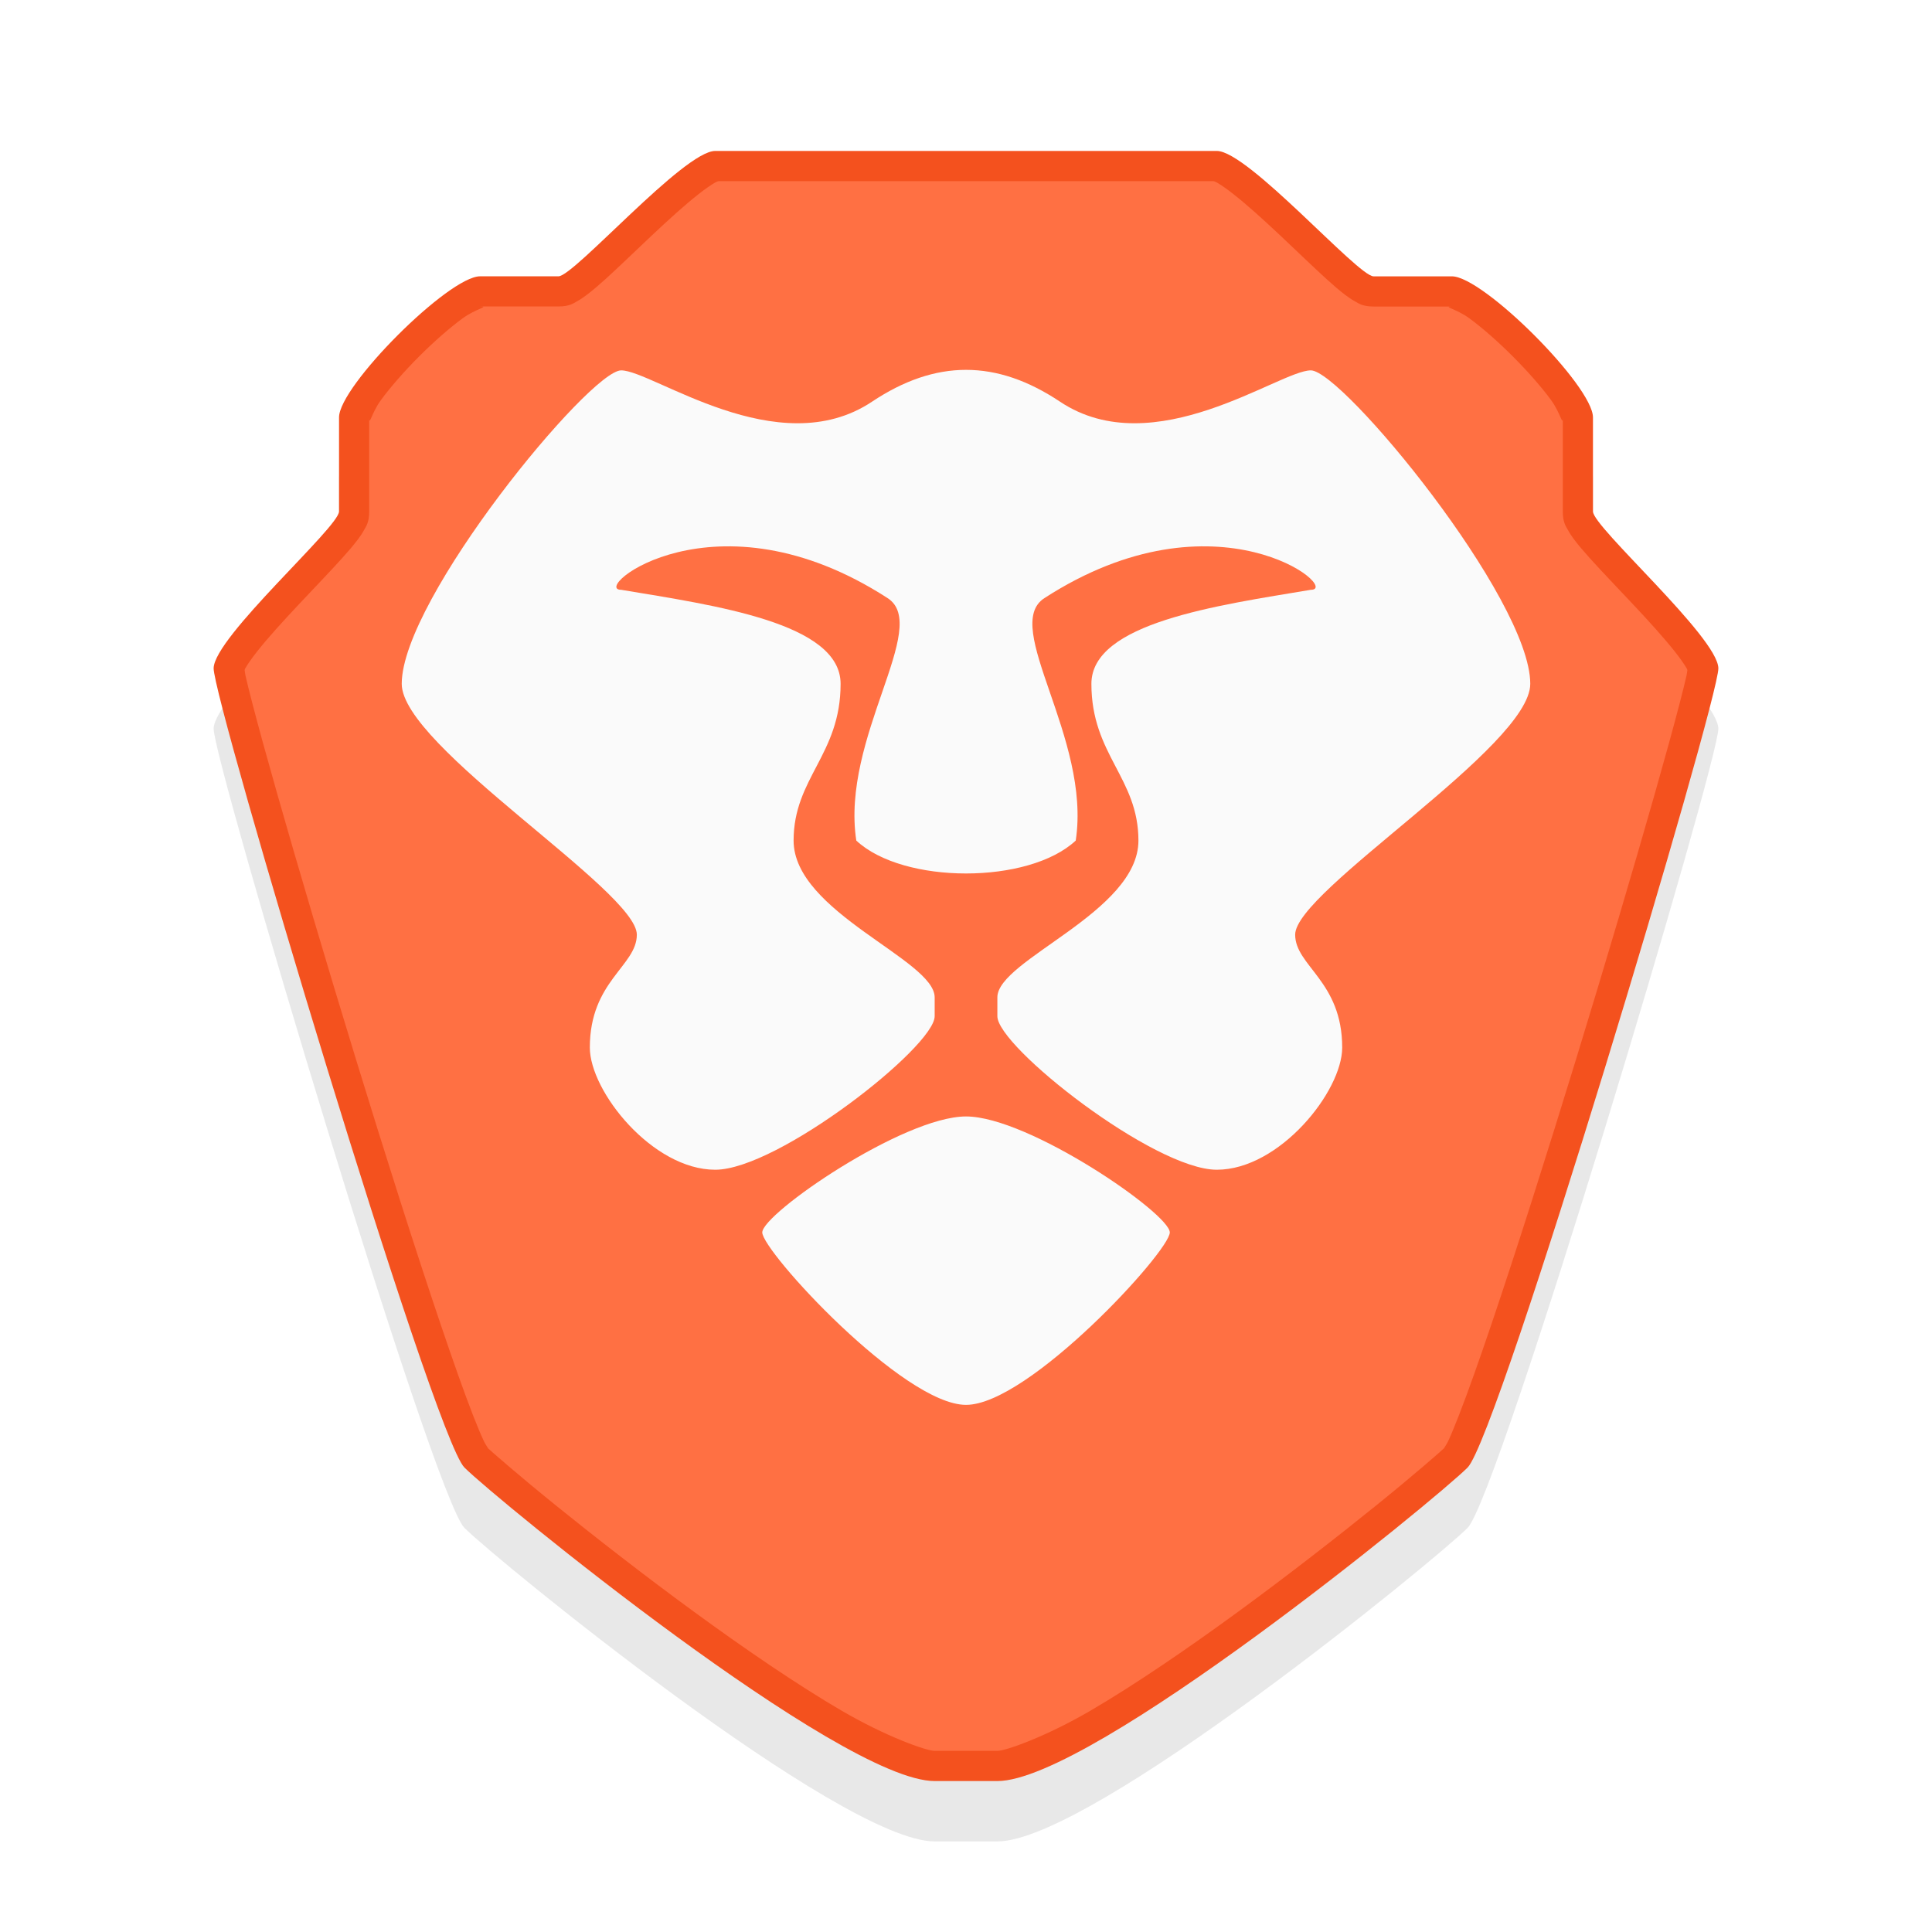 <?xml version="1.0" encoding="UTF-8" standalone="no"?>
<!-- Created with Inkscape (http://www.inkscape.org/) -->

<svg
   width="64"
   height="64"
   viewBox="0 0 64 64"
   id="svg2"
   version="1.1"
   inkscape:version="1.4 (e7c3feb100, 2024-10-09)"
   sodipodi:docname="brave.svg"
   inkscape:export-filename="/home/uri/inkscape-icon.png"
   inkscape:export-xdpi="360"
   inkscape:export-ydpi="360"
   xmlns:inkscape="http://www.inkscape.org/namespaces/inkscape"
   xmlns:sodipodi="http://sodipodi.sourceforge.net/DTD/sodipodi-0.dtd"
   xmlns="http://www.w3.org/2000/svg"
   xmlns:svg="http://www.w3.org/2000/svg"
   xmlns:rdf="http://www.w3.org/1999/02/22-rdf-syntax-ns#"
   xmlns:cc="http://creativecommons.org/ns#"
   xmlns:dc="http://purl.org/dc/elements/1.1/">
  <defs
     id="defs4">
    <filter
       inkscape:collect="always"
       style="color-interpolation-filters:sRGB"
       id="filter3"
       x="-0.05"
       y="-0.046"
       width="1.1"
       height="1.092">
      <feGaussianBlur
         inkscape:collect="always"
         stdDeviation="1.038"
         id="feGaussianBlur3" />
    </filter>
  </defs>
  <sodipodi:namedview
     id="base"
     pagecolor="#ffffff"
     bordercolor="#666666"
     borderopacity="1.0"
     inkscape:pageopacity="0.0"
     inkscape:pageshadow="2"
     inkscape:zoom="8.1406248"
     inkscape:cx="29.113244"
     inkscape:cy="36.360845"
     inkscape:document-units="px"
     inkscape:current-layer="layer1"
     showgrid="true"
     units="px"
     inkscape:showpageshadow="false"
     borderlayer="true"
     inkscape:window-width="1354"
     inkscape:window-height="732"
     inkscape:window-x="0"
     inkscape:window-y="0"
     inkscape:window-maximized="1"
     showguides="true"
     inkscape:pagecheckerboard="0"
     inkscape:deskcolor="#d1d1d1">
    <inkscape:grid
       type="xygrid"
       id="grid4136"
       originx="0"
       originy="0"
       spacingy="1"
       spacingx="1"
       units="px"
       visible="true" />
    <sodipodi:guide
       position="5,59"
       orientation="54,0"
       id="guide4142"
       inkscape:locked="false" />
    <sodipodi:guide
       position="5,5"
       orientation="0,54"
       id="guide4144"
       inkscape:locked="false" />
    <sodipodi:guide
       position="59,5"
       orientation="-54,0"
       id="guide4146"
       inkscape:locked="false" />
    <sodipodi:guide
       position="59,59"
       orientation="0,-54"
       id="guide4148"
       inkscape:locked="false" />
    <sodipodi:guide
       position="0,64"
       orientation="64,0"
       id="guide4150"
       inkscape:locked="false" />
    <sodipodi:guide
       position="0,6.875e-05"
       orientation="0,64"
       id="guide4152"
       inkscape:locked="false" />
    <sodipodi:guide
       position="64,4"
       orientation="-64,0"
       id="guide4154"
       inkscape:locked="false" />
    <sodipodi:guide
       position="64,64"
       orientation="0,-64"
       id="guide4156"
       inkscape:locked="false" />
    <sodipodi:guide
       position="32,32"
       orientation="27,0"
       id="guide4213"
       inkscape:locked="false" />
    <sodipodi:guide
       position="5,32"
       orientation="0,27"
       id="guide4219"
       inkscape:locked="false" />
    <sodipodi:guide
       position="45,19"
       orientation="14,0"
       id="guide4233"
       inkscape:locked="false" />
    <sodipodi:guide
       position="45,5"
       orientation="0,14"
       id="guide4235"
       inkscape:locked="false" />
    <sodipodi:guide
       position="59,5"
       orientation="-14,0"
       id="guide4237"
       inkscape:locked="false" />
    <sodipodi:guide
       position="59,19"
       orientation="0,-14"
       id="guide4239"
       inkscape:locked="false" />
  </sodipodi:namedview>
  <g
     inkscape:label="Capa 1"
     inkscape:groupmode="layer"
     id="layer1"
     transform="translate(0,-1058.52)">
    <path
       fill="#fd4932"
       d="m 23.693,1065.52 c -1.039,0 -4.673,4.153 -5.193,4.153 h -2.596 c -1.038,0 -4.673,3.635 -4.673,4.673 v 3.116 c 0,0.519 -4.13,4.153 -4.154,5.192 -0.024,1.039 7.27,25.442 8.308,26.48 1.038,1.038 12.461,10.386 15.577,10.386 h 2.077 c 3.115,0 14.538,-9.346 15.576,-10.385 1.038,-1.039 8.329,-25.442 8.308,-26.48 -0.023,-1.032 -4.154,-4.673 -4.154,-5.192 v -3.116 c 0,-1.038 -3.634,-4.673 -4.673,-4.673 h -2.595 c -0.52,-10e-4 -4.155,-4.154 -5.193,-4.154 z"
       id="path3"
       style="opacity:0.3;fill:#000000;fill-opacity:1;filter:url(#filter3)" />
    <path
       fill="#fd4932"
       d="m 23.693,1063.52 c -1.039,0 -4.673,4.153 -5.193,4.153 h -2.596 c -1.038,0 -4.673,3.635 -4.673,4.673 v 3.116 c 0,0.519 -4.13,4.153 -4.154,5.192 -0.024,1.039 7.27,25.442 8.308,26.48 1.038,1.038 12.461,10.386 15.577,10.386 h 2.077 c 3.115,0 14.538,-9.346 15.576,-10.385 1.038,-1.039 8.329,-25.442 8.308,-26.48 -0.023,-1.032 -4.154,-4.673 -4.154,-5.192 v -3.116 c 0,-1.038 -3.634,-4.673 -4.673,-4.673 h -2.595 c -0.52,-10e-4 -4.155,-4.154 -5.193,-4.154 z"
       id="path1"
       style="fill:#f4511e;fill-opacity:1" />
    <path
       id="path4"
       style="fill:#ff7043;fill-opacity:1"
       d="M 23.805 1064.52 C 23.789 1064.524 23.747 1064.534 23.688 1064.568 C 23.558 1064.642 23.359 1064.779 23.135 1064.955 C 22.687 1065.307 22.132 1065.812 21.588 1066.324 C 21.043 1066.837 20.508 1067.357 20.057 1067.766 C 19.831 1067.97 19.627 1068.145 19.43 1068.293 C 19.331 1068.367 19.236 1068.435 19.113 1068.502 C 18.991 1068.569 18.865 1068.672 18.5 1068.672 L 15.904 1068.672 C 16.228 1068.672 15.756 1068.749 15.328 1069.063 C 14.9 1069.376 14.375 1069.836 13.885 1070.326 C 13.395 1070.816 12.935 1071.342 12.621 1071.77 C 12.307 1072.197 12.23 1072.67 12.23 1072.346 L 12.23 1075.461 C 12.23 1075.825 12.129 1075.952 12.062 1076.074 C 11.996 1076.197 11.927 1076.292 11.854 1076.391 C 11.706 1076.588 11.532 1076.79 11.328 1077.016 C 10.921 1077.467 10.404 1078.002 9.893 1078.547 C 9.381 1079.092 8.876 1079.647 8.521 1080.096 C 8.344 1080.32 8.205 1080.52 8.129 1080.652 C 8.112 1080.682 8.112 1080.69 8.104 1080.713 C 8.111 1080.772 8.116 1080.826 8.131 1080.895 C 8.179 1081.111 8.256 1081.419 8.354 1081.797 C 8.549 1082.552 8.835 1083.59 9.182 1084.811 C 9.876 1087.252 10.816 1090.428 11.789 1093.602 C 12.762 1096.776 13.77 1099.949 14.594 1102.383 C 15.006 1103.6 15.371 1104.635 15.66 1105.379 C 15.805 1105.751 15.931 1106.05 16.025 1106.252 C 16.12 1106.454 16.27 1106.604 16.092 1106.426 C 16.234 1106.568 17.193 1107.403 18.447 1108.416 C 19.702 1109.429 21.313 1110.687 22.984 1111.908 C 24.655 1113.13 26.389 1114.316 27.865 1115.18 C 29.341 1116.043 30.684 1116.52 30.963 1116.52 L 33.039 1116.52 C 33.318 1116.52 34.661 1116.043 36.137 1115.18 C 37.613 1114.316 39.345 1113.131 41.016 1111.91 C 42.686 1110.689 44.298 1109.431 45.553 1108.418 C 46.807 1107.405 47.767 1106.569 47.908 1106.428 C 47.731 1106.605 47.88 1106.456 47.975 1106.254 C 48.069 1106.052 48.193 1105.751 48.338 1105.379 C 48.627 1104.635 48.994 1103.602 49.406 1102.385 C 50.23 1099.95 51.238 1096.776 52.211 1093.602 C 53.184 1090.427 54.124 1087.252 54.818 1084.811 C 55.165 1083.59 55.451 1082.552 55.646 1081.797 C 55.744 1081.419 55.821 1081.111 55.869 1080.895 C 55.884 1080.826 55.889 1080.774 55.896 1080.717 C 55.888 1080.695 55.888 1080.686 55.871 1080.656 C 55.795 1080.524 55.656 1080.326 55.479 1080.102 C 55.124 1079.653 54.619 1079.096 54.107 1078.551 C 53.596 1078.005 53.079 1077.47 52.672 1077.018 C 52.468 1076.791 52.292 1076.588 52.145 1076.391 C 52.071 1076.292 52.004 1076.197 51.938 1076.074 C 51.871 1075.952 51.77 1075.827 51.77 1075.463 L 51.77 1072.346 C 51.77 1072.67 51.693 1072.197 51.379 1071.77 C 51.065 1071.342 50.605 1070.818 50.115 1070.328 C 49.626 1069.838 49.102 1069.378 48.674 1069.064 C 48.246 1068.751 47.772 1068.674 48.096 1068.674 L 45.5 1068.674 C 45.135 1068.673 45.009 1068.571 44.887 1068.504 C 44.764 1068.437 44.669 1068.369 44.57 1068.295 C 44.373 1068.147 44.171 1067.97 43.945 1067.766 C 43.494 1067.357 42.959 1066.837 42.414 1066.324 C 41.869 1065.812 41.313 1065.307 40.865 1064.955 C 40.641 1064.779 40.444 1064.642 40.314 1064.568 C 40.254 1064.534 40.211 1064.524 40.195 1064.52 L 23.805 1064.52 z " />
    <path
       fill="#f9f9f9"
       d="m 32.001,1070.772 c -1.035,0 -2.065,0.355 -3.116,1.055 -3.115,2.077 -7.27,-1.038 -8.308,-1.038 -1.038,0 -7.269,7.566 -7.269,10.384 0,2.077 7.788,6.854 7.788,8.308 0,1.038 -1.557,1.537 -1.557,3.74 0,1.452 2.077,4.048 4.154,4.048 2.077,0 7.273,-4.077 7.269,-5.086 v -0.625 c 0,-1.246 -4.673,-2.817 -4.673,-5.193 0,-2.077 1.557,-2.845 1.557,-5.192 0,-2.019 -4.153,-2.596 -7.269,-3.115 -1.038,0 3.116,-3.417 8.827,0.276 1.446,0.935 -1.558,4.63 -1.038,8.031 0.778,0.727 2.207,1.09 3.634,1.09 1.43,0 2.856,-0.363 3.635,-1.09 0.519,-3.402 -2.484,-7.096 -1.039,-8.031 5.712,-3.693 9.866,-0.276 8.827,-0.276 -3.115,0.519 -7.269,1.096 -7.269,3.115 0,2.347 1.558,3.115 1.558,5.192 0,2.376 -4.673,3.947 -4.673,5.193 v 0.625 c -0.005,1.01 5.192,5.086 7.269,5.086 2.077,0 4.154,-2.596 4.154,-4.048 0,-2.201 -1.558,-2.702 -1.558,-3.74 0,-1.454 7.788,-6.23 7.788,-8.308 0,-2.818 -6.23,-10.384 -7.269,-10.384 -1.039,0 -5.192,3.115 -8.307,1.038 -1.051,-0.7 -2.077,-1.055 -3.116,-1.055 z m 0,24.732 c -2.078,0 -6.75,3.219 -6.75,3.842 0,0.623 4.672,5.712 6.75,5.712 2.078,0 6.75,-5.089 6.75,-5.712 0,-0.623 -4.674,-3.842 -6.75,-3.842 z"
       id="path2"
       style="fill:#fafafa;fill-opacity:1" />
  </g>
</svg>
